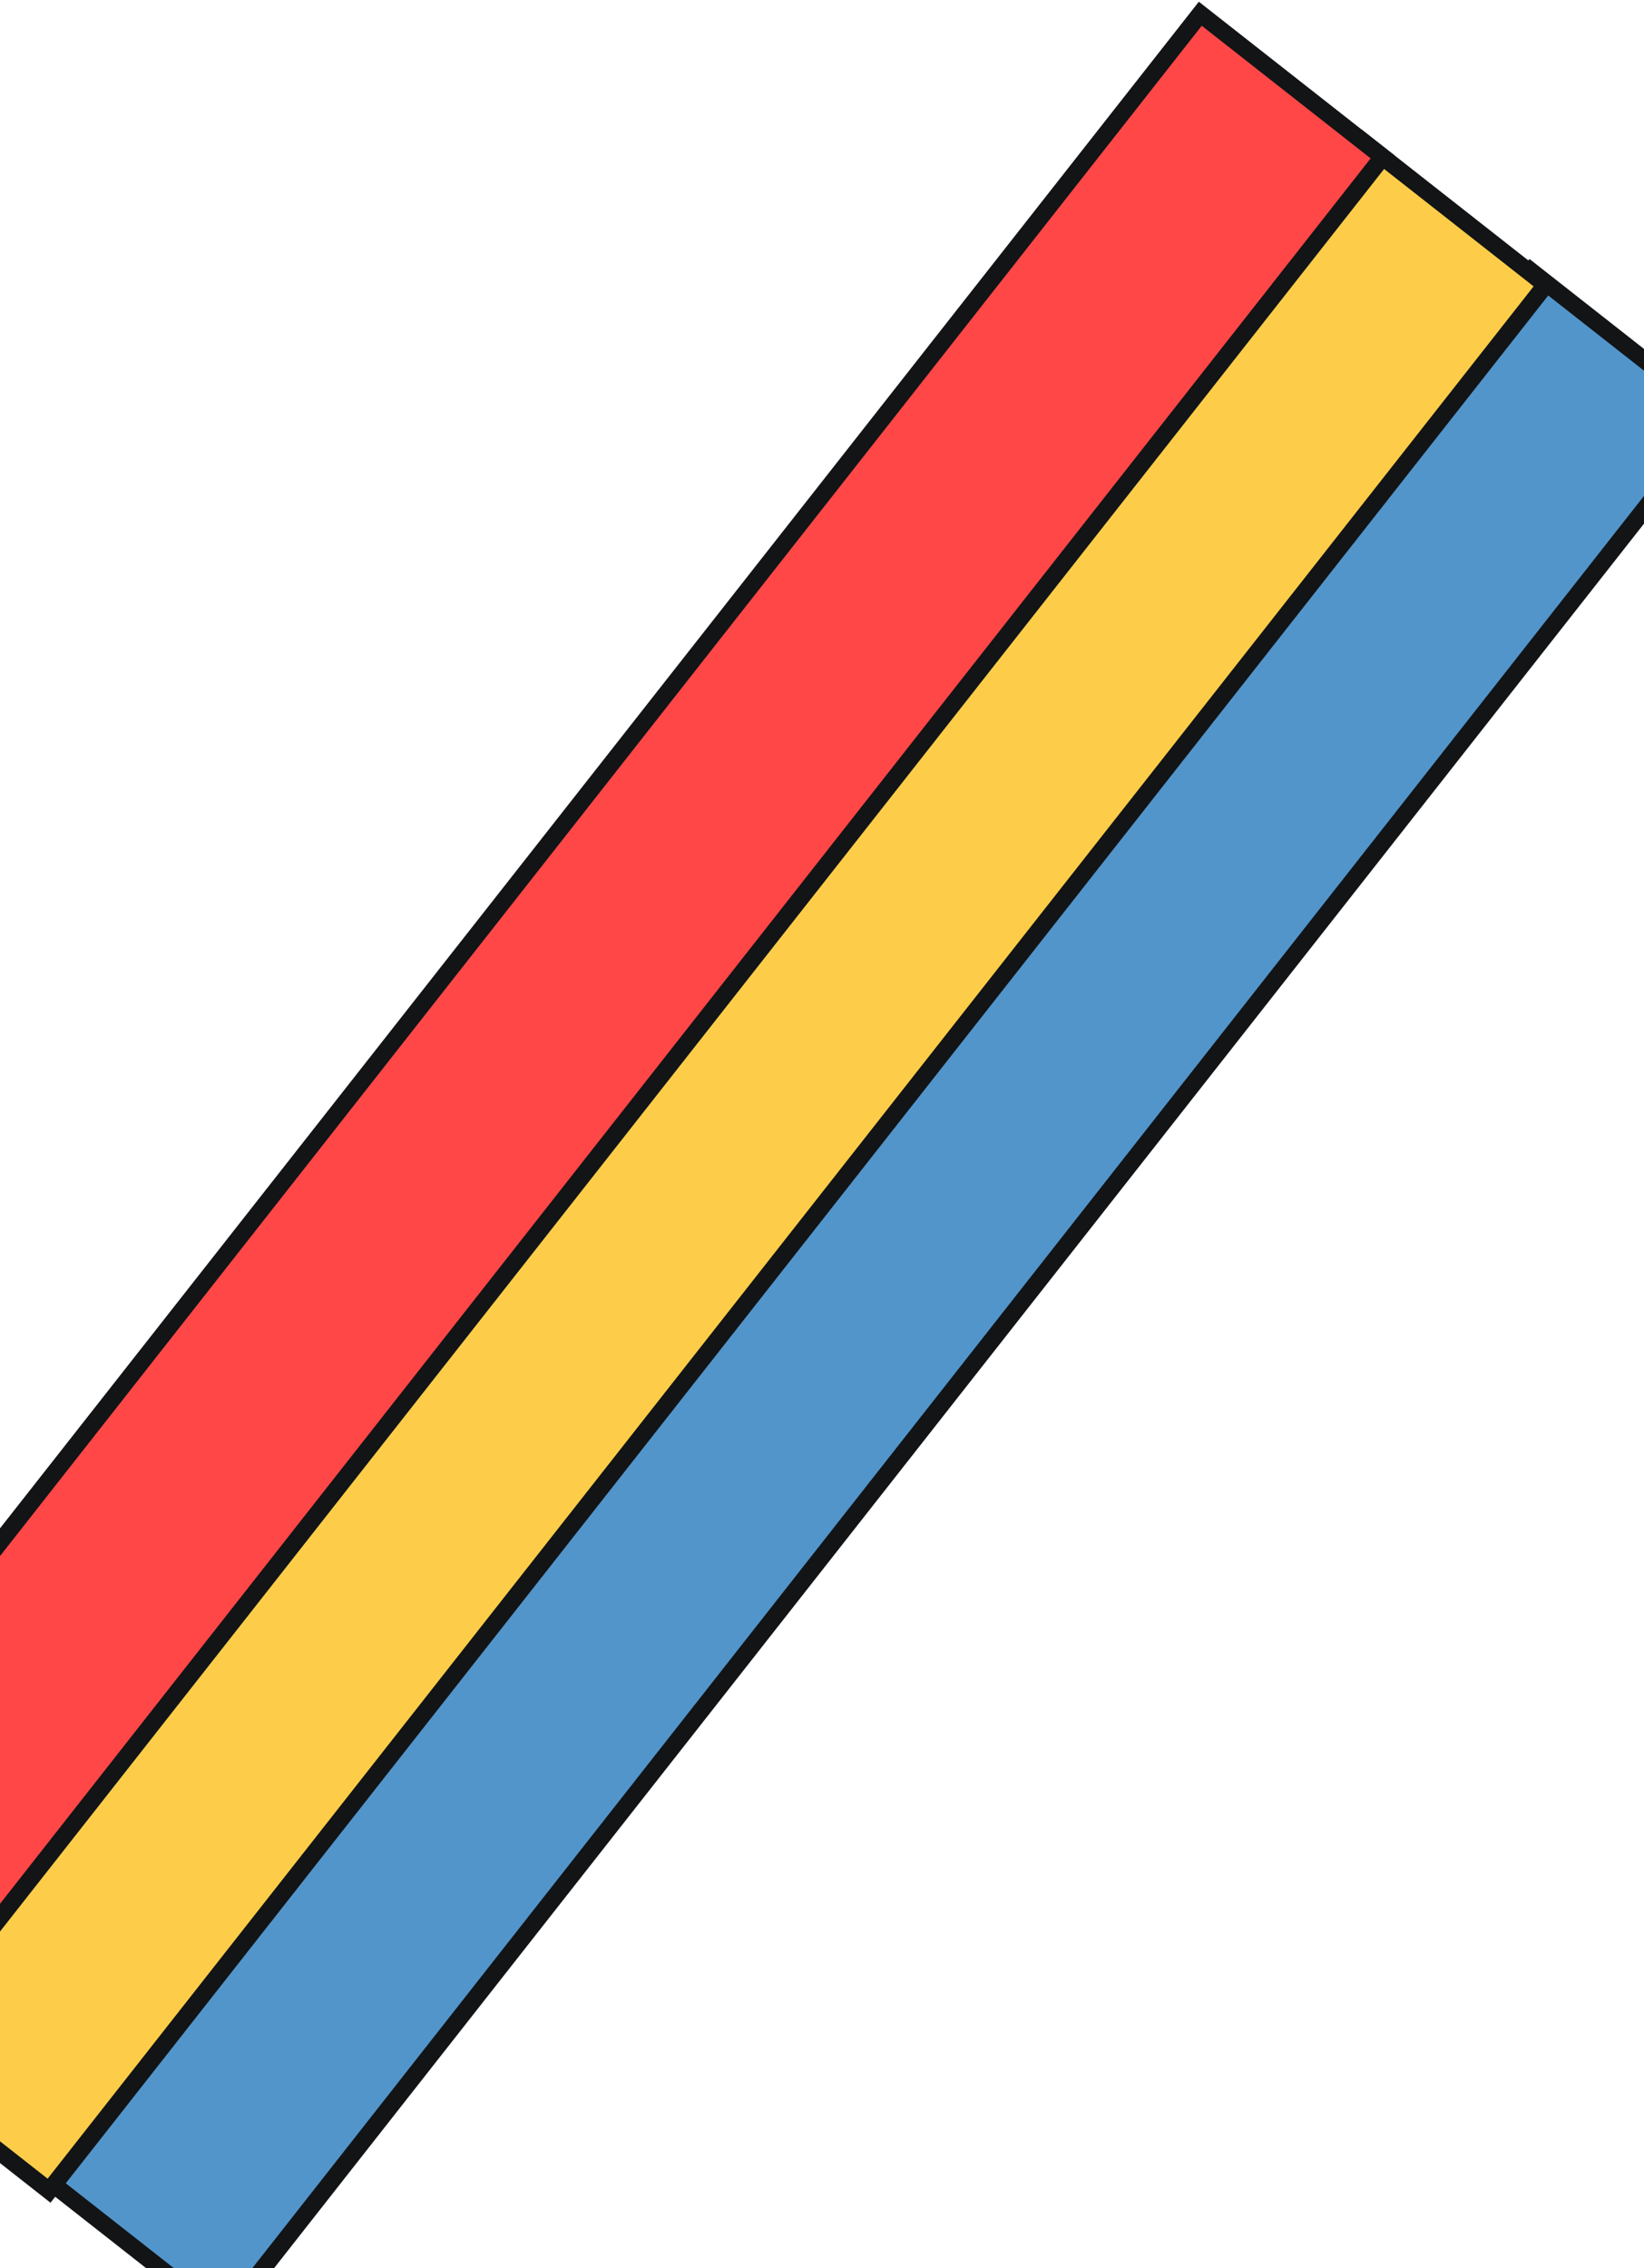<svg width="1920" height="2649" viewBox="0 0 1920 2649" fill="none" xmlns="http://www.w3.org/2000/svg">
<rect x="261.406" y="2707.56" width="276.058" height="2823.33" transform="rotate(-141.859 261.406 2707.56)" fill="#5295CB" stroke="#121416" stroke-width="20"/>
<rect x="57.299" y="2558.56" width="270.822" height="2830.03" transform="rotate(-141.859 57.299 2558.56)" fill="#FDCD49" stroke="#121416" stroke-width="20"/>
<rect x="-133.03" y="2409.1" width="270.822" height="2830.03" transform="rotate(-141.859 -133.03 2409.1)" fill="#FF4747" stroke="#121416" stroke-width="20"/>
</svg>

